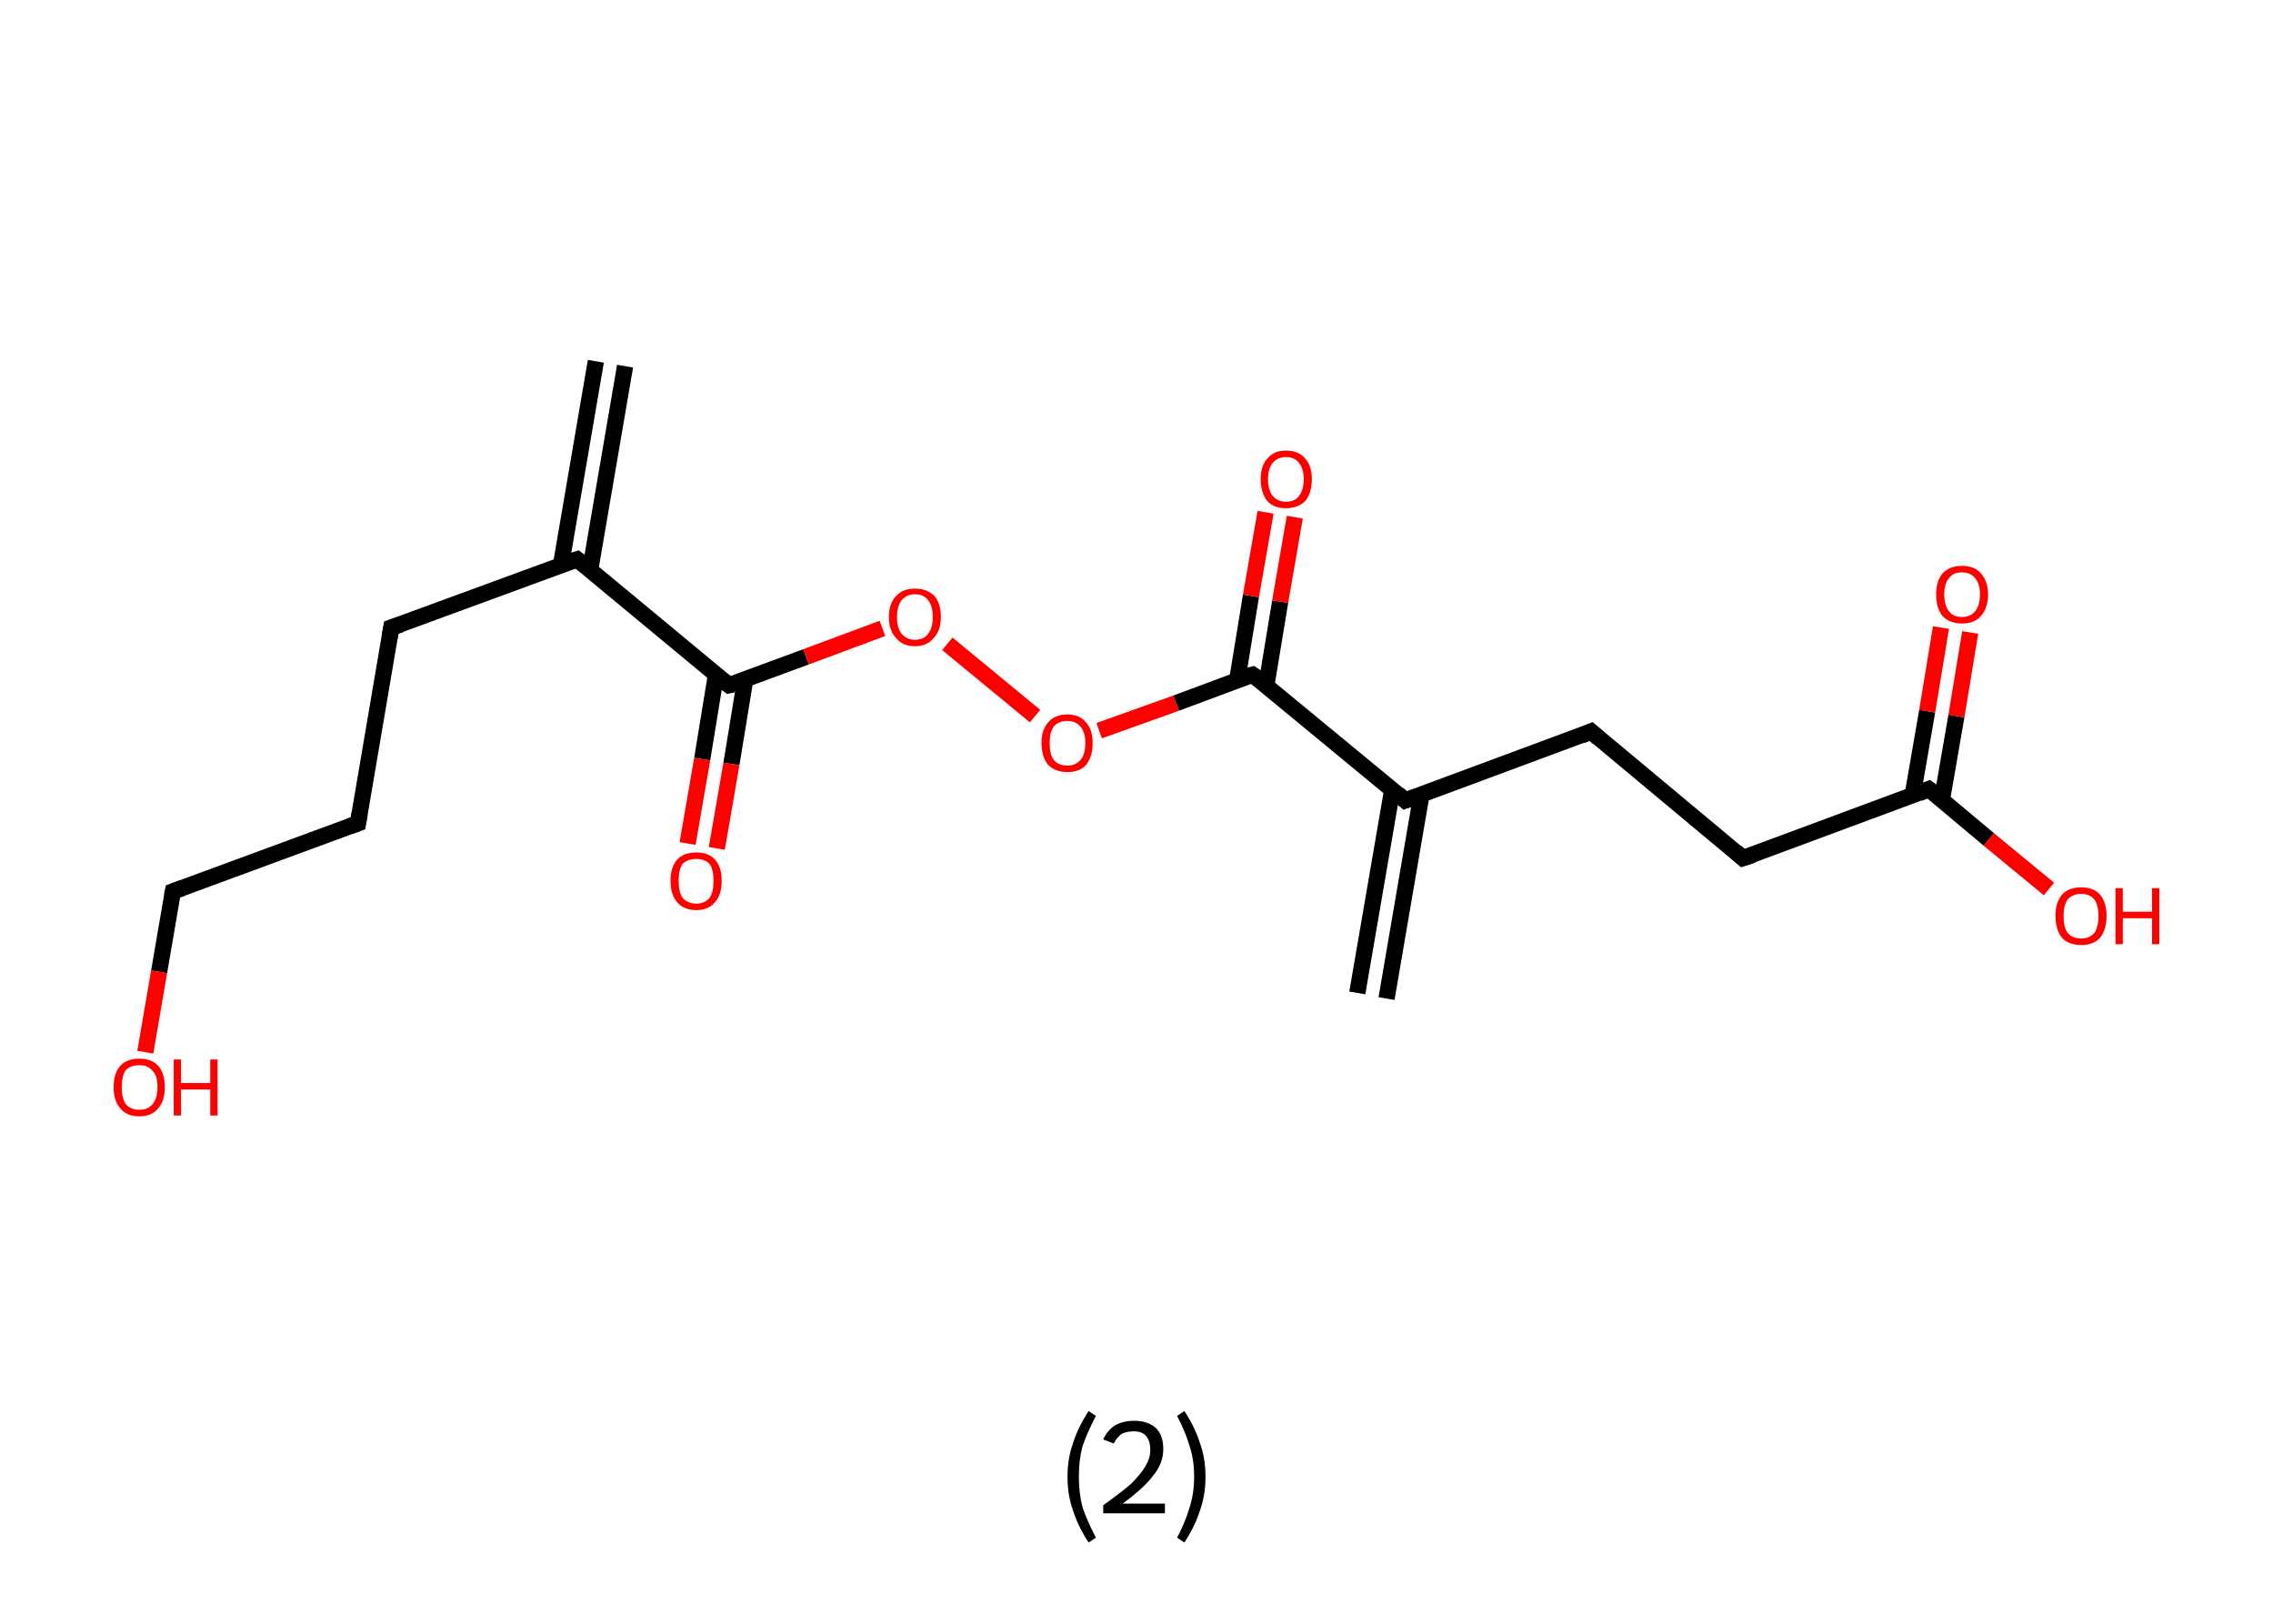 <?xml version='1.0' encoding='ASCII' standalone='yes'?>
<svg xmlns="http://www.w3.org/2000/svg" xmlns:rdkit="http://www.rdkit.org/xml" xmlns:xlink="http://www.w3.org/1999/xlink" version="1.1" baseProfile="full" xml:space="preserve" width="280px" height="200px" viewBox="0 0 280 200">
<!-- END OF HEADER -->
<rect style="opacity:1.0;fill:#FFFFFF;stroke:none" width="280.0" height="200.0" x="0.0" y="0.0"> </rect>
<path class="bond-0 atom-0 atom-1" d="M 77.0,45.1 L 72.7,70.2" style="fill:none;fill-rule:evenodd;stroke:#000000;stroke-width:2.0px;stroke-linecap:butt;stroke-linejoin:miter;stroke-opacity:1"/>
<path class="bond-0 atom-0 atom-1" d="M 73.4,44.5 L 69.1,69.6" style="fill:none;fill-rule:evenodd;stroke:#000000;stroke-width:2.0px;stroke-linecap:butt;stroke-linejoin:miter;stroke-opacity:1"/>
<path class="bond-1 atom-1 atom-2" d="M 71.1,68.9 L 48.2,77.3" style="fill:none;fill-rule:evenodd;stroke:#000000;stroke-width:2.0px;stroke-linecap:butt;stroke-linejoin:miter;stroke-opacity:1"/>
<path class="bond-2 atom-2 atom-3" d="M 48.2,77.3 L 44.1,101.4" style="fill:none;fill-rule:evenodd;stroke:#000000;stroke-width:2.0px;stroke-linecap:butt;stroke-linejoin:miter;stroke-opacity:1"/>
<path class="bond-3 atom-3 atom-4" d="M 44.1,101.4 L 21.3,109.8" style="fill:none;fill-rule:evenodd;stroke:#000000;stroke-width:2.0px;stroke-linecap:butt;stroke-linejoin:miter;stroke-opacity:1"/>
<path class="bond-4 atom-4 atom-5" d="M 21.3,109.8 L 19.6,119.7" style="fill:none;fill-rule:evenodd;stroke:#000000;stroke-width:2.0px;stroke-linecap:butt;stroke-linejoin:miter;stroke-opacity:1"/>
<path class="bond-4 atom-4 atom-5" d="M 19.6,119.7 L 17.9,129.6" style="fill:none;fill-rule:evenodd;stroke:#FF0000;stroke-width:2.0px;stroke-linecap:butt;stroke-linejoin:miter;stroke-opacity:1"/>
<path class="bond-5 atom-1 atom-6" d="M 71.1,68.9 L 89.8,84.4" style="fill:none;fill-rule:evenodd;stroke:#000000;stroke-width:2.0px;stroke-linecap:butt;stroke-linejoin:miter;stroke-opacity:1"/>
<path class="bond-6 atom-6 atom-7" d="M 88.2,83.1 L 86.5,93.5" style="fill:none;fill-rule:evenodd;stroke:#000000;stroke-width:2.0px;stroke-linecap:butt;stroke-linejoin:miter;stroke-opacity:1"/>
<path class="bond-6 atom-6 atom-7" d="M 86.5,93.5 L 84.7,103.9" style="fill:none;fill-rule:evenodd;stroke:#FF0000;stroke-width:2.0px;stroke-linecap:butt;stroke-linejoin:miter;stroke-opacity:1"/>
<path class="bond-6 atom-6 atom-7" d="M 91.8,83.7 L 90.1,94.1" style="fill:none;fill-rule:evenodd;stroke:#000000;stroke-width:2.0px;stroke-linecap:butt;stroke-linejoin:miter;stroke-opacity:1"/>
<path class="bond-6 atom-6 atom-7" d="M 90.1,94.1 L 88.3,104.5" style="fill:none;fill-rule:evenodd;stroke:#FF0000;stroke-width:2.0px;stroke-linecap:butt;stroke-linejoin:miter;stroke-opacity:1"/>
<path class="bond-7 atom-6 atom-8" d="M 89.8,84.4 L 99.3,80.9" style="fill:none;fill-rule:evenodd;stroke:#000000;stroke-width:2.0px;stroke-linecap:butt;stroke-linejoin:miter;stroke-opacity:1"/>
<path class="bond-7 atom-6 atom-8" d="M 99.3,80.9 L 108.7,77.4" style="fill:none;fill-rule:evenodd;stroke:#FF0000;stroke-width:2.0px;stroke-linecap:butt;stroke-linejoin:miter;stroke-opacity:1"/>
<path class="bond-8 atom-8 atom-9" d="M 116.7,79.3 L 127.5,88.2" style="fill:none;fill-rule:evenodd;stroke:#FF0000;stroke-width:2.0px;stroke-linecap:butt;stroke-linejoin:miter;stroke-opacity:1"/>
<path class="bond-9 atom-9 atom-10" d="M 135.4,90.0 L 144.9,86.6" style="fill:none;fill-rule:evenodd;stroke:#FF0000;stroke-width:2.0px;stroke-linecap:butt;stroke-linejoin:miter;stroke-opacity:1"/>
<path class="bond-9 atom-9 atom-10" d="M 144.9,86.6 L 154.3,83.1" style="fill:none;fill-rule:evenodd;stroke:#000000;stroke-width:2.0px;stroke-linecap:butt;stroke-linejoin:miter;stroke-opacity:1"/>
<path class="bond-10 atom-10 atom-11" d="M 156.0,84.4 L 157.7,74.1" style="fill:none;fill-rule:evenodd;stroke:#000000;stroke-width:2.0px;stroke-linecap:butt;stroke-linejoin:miter;stroke-opacity:1"/>
<path class="bond-10 atom-10 atom-11" d="M 157.7,74.1 L 159.5,63.7" style="fill:none;fill-rule:evenodd;stroke:#FF0000;stroke-width:2.0px;stroke-linecap:butt;stroke-linejoin:miter;stroke-opacity:1"/>
<path class="bond-10 atom-10 atom-11" d="M 152.4,83.8 L 154.1,73.4" style="fill:none;fill-rule:evenodd;stroke:#000000;stroke-width:2.0px;stroke-linecap:butt;stroke-linejoin:miter;stroke-opacity:1"/>
<path class="bond-10 atom-10 atom-11" d="M 154.1,73.4 L 155.9,63.1" style="fill:none;fill-rule:evenodd;stroke:#FF0000;stroke-width:2.0px;stroke-linecap:butt;stroke-linejoin:miter;stroke-opacity:1"/>
<path class="bond-11 atom-10 atom-12" d="M 154.3,83.1 L 173.1,98.6" style="fill:none;fill-rule:evenodd;stroke:#000000;stroke-width:2.0px;stroke-linecap:butt;stroke-linejoin:miter;stroke-opacity:1"/>
<path class="bond-12 atom-12 atom-13" d="M 171.5,97.3 L 167.2,122.3" style="fill:none;fill-rule:evenodd;stroke:#000000;stroke-width:2.0px;stroke-linecap:butt;stroke-linejoin:miter;stroke-opacity:1"/>
<path class="bond-12 atom-12 atom-13" d="M 175.1,97.9 L 170.8,123.0" style="fill:none;fill-rule:evenodd;stroke:#000000;stroke-width:2.0px;stroke-linecap:butt;stroke-linejoin:miter;stroke-opacity:1"/>
<path class="bond-13 atom-12 atom-14" d="M 173.1,98.6 L 196.0,90.1" style="fill:none;fill-rule:evenodd;stroke:#000000;stroke-width:2.0px;stroke-linecap:butt;stroke-linejoin:miter;stroke-opacity:1"/>
<path class="bond-14 atom-14 atom-15" d="M 196.0,90.1 L 214.7,105.7" style="fill:none;fill-rule:evenodd;stroke:#000000;stroke-width:2.0px;stroke-linecap:butt;stroke-linejoin:miter;stroke-opacity:1"/>
<path class="bond-15 atom-15 atom-16" d="M 214.7,105.7 L 237.6,97.2" style="fill:none;fill-rule:evenodd;stroke:#000000;stroke-width:2.0px;stroke-linecap:butt;stroke-linejoin:miter;stroke-opacity:1"/>
<path class="bond-16 atom-16 atom-17" d="M 239.2,98.6 L 241.0,88.2" style="fill:none;fill-rule:evenodd;stroke:#000000;stroke-width:2.0px;stroke-linecap:butt;stroke-linejoin:miter;stroke-opacity:1"/>
<path class="bond-16 atom-16 atom-17" d="M 241.0,88.2 L 242.7,77.9" style="fill:none;fill-rule:evenodd;stroke:#FF0000;stroke-width:2.0px;stroke-linecap:butt;stroke-linejoin:miter;stroke-opacity:1"/>
<path class="bond-16 atom-16 atom-17" d="M 235.6,98.0 L 237.4,87.6" style="fill:none;fill-rule:evenodd;stroke:#000000;stroke-width:2.0px;stroke-linecap:butt;stroke-linejoin:miter;stroke-opacity:1"/>
<path class="bond-16 atom-16 atom-17" d="M 237.4,87.6 L 239.1,77.3" style="fill:none;fill-rule:evenodd;stroke:#FF0000;stroke-width:2.0px;stroke-linecap:butt;stroke-linejoin:miter;stroke-opacity:1"/>
<path class="bond-17 atom-16 atom-18" d="M 237.6,97.2 L 245.0,103.4" style="fill:none;fill-rule:evenodd;stroke:#000000;stroke-width:2.0px;stroke-linecap:butt;stroke-linejoin:miter;stroke-opacity:1"/>
<path class="bond-17 atom-16 atom-18" d="M 245.0,103.4 L 252.4,109.5" style="fill:none;fill-rule:evenodd;stroke:#FF0000;stroke-width:2.0px;stroke-linecap:butt;stroke-linejoin:miter;stroke-opacity:1"/>
<path d="M 69.9,69.3 L 71.1,68.9 L 72.0,69.6" style="fill:none;stroke:#000000;stroke-width:2.0px;stroke-linecap:butt;stroke-linejoin:miter;stroke-opacity:1;"/>
<path d="M 49.4,76.9 L 48.2,77.3 L 48.0,78.5" style="fill:none;stroke:#000000;stroke-width:2.0px;stroke-linecap:butt;stroke-linejoin:miter;stroke-opacity:1;"/>
<path d="M 44.3,100.2 L 44.1,101.4 L 43.0,101.8" style="fill:none;stroke:#000000;stroke-width:2.0px;stroke-linecap:butt;stroke-linejoin:miter;stroke-opacity:1;"/>
<path d="M 22.4,109.4 L 21.3,109.8 L 21.2,110.3" style="fill:none;stroke:#000000;stroke-width:2.0px;stroke-linecap:butt;stroke-linejoin:miter;stroke-opacity:1;"/>
<path d="M 88.9,83.7 L 89.8,84.4 L 90.3,84.3" style="fill:none;stroke:#000000;stroke-width:2.0px;stroke-linecap:butt;stroke-linejoin:miter;stroke-opacity:1;"/>
<path d="M 153.9,83.2 L 154.3,83.1 L 155.3,83.8" style="fill:none;stroke:#000000;stroke-width:2.0px;stroke-linecap:butt;stroke-linejoin:miter;stroke-opacity:1;"/>
<path d="M 172.2,97.8 L 173.1,98.6 L 174.2,98.2" style="fill:none;stroke:#000000;stroke-width:2.0px;stroke-linecap:butt;stroke-linejoin:miter;stroke-opacity:1;"/>
<path d="M 194.8,90.6 L 196.0,90.1 L 196.9,90.9" style="fill:none;stroke:#000000;stroke-width:2.0px;stroke-linecap:butt;stroke-linejoin:miter;stroke-opacity:1;"/>
<path d="M 213.8,104.9 L 214.7,105.7 L 215.9,105.3" style="fill:none;stroke:#000000;stroke-width:2.0px;stroke-linecap:butt;stroke-linejoin:miter;stroke-opacity:1;"/>
<path d="M 236.4,97.7 L 237.6,97.2 L 238.0,97.5" style="fill:none;stroke:#000000;stroke-width:2.0px;stroke-linecap:butt;stroke-linejoin:miter;stroke-opacity:1;"/>
<path class="atom-5" d="M 14.0 133.9 Q 14.0 132.2, 14.8 131.3 Q 15.6 130.4, 17.2 130.4 Q 18.7 130.4, 19.5 131.3 Q 20.3 132.2, 20.3 133.9 Q 20.3 135.6, 19.5 136.5 Q 18.7 137.5, 17.2 137.5 Q 15.6 137.5, 14.8 136.5 Q 14.0 135.6, 14.0 133.9 M 17.2 136.7 Q 18.2 136.7, 18.8 136.0 Q 19.4 135.3, 19.4 133.9 Q 19.4 132.5, 18.8 131.9 Q 18.2 131.2, 17.2 131.2 Q 16.1 131.2, 15.5 131.8 Q 15.0 132.5, 15.0 133.9 Q 15.0 135.3, 15.5 136.0 Q 16.1 136.7, 17.2 136.7 " fill="#FF0000"/>
<path class="atom-5" d="M 21.4 130.5 L 22.3 130.5 L 22.3 133.4 L 25.9 133.4 L 25.9 130.5 L 26.8 130.5 L 26.8 137.4 L 25.9 137.4 L 25.9 134.2 L 22.3 134.2 L 22.3 137.4 L 21.4 137.4 L 21.4 130.5 " fill="#FF0000"/>
<path class="atom-7" d="M 82.6 108.5 Q 82.6 106.8, 83.4 105.9 Q 84.2 105.0, 85.8 105.0 Q 87.3 105.0, 88.1 105.9 Q 88.9 106.8, 88.9 108.5 Q 88.9 110.2, 88.1 111.1 Q 87.3 112.1, 85.8 112.1 Q 84.2 112.1, 83.4 111.1 Q 82.6 110.2, 82.6 108.5 M 85.8 111.3 Q 86.8 111.3, 87.4 110.6 Q 87.9 109.9, 87.9 108.5 Q 87.9 107.1, 87.4 106.4 Q 86.8 105.8, 85.8 105.8 Q 84.7 105.8, 84.1 106.4 Q 83.6 107.1, 83.6 108.5 Q 83.6 109.9, 84.1 110.6 Q 84.7 111.3, 85.8 111.3 " fill="#FF0000"/>
<path class="atom-8" d="M 109.5 76.0 Q 109.5 74.3, 110.4 73.4 Q 111.2 72.5, 112.7 72.5 Q 114.2 72.5, 115.1 73.4 Q 115.9 74.3, 115.9 76.0 Q 115.9 77.7, 115.0 78.6 Q 114.2 79.6, 112.7 79.6 Q 111.2 79.6, 110.4 78.6 Q 109.5 77.7, 109.5 76.0 M 112.7 78.8 Q 113.8 78.8, 114.3 78.1 Q 114.9 77.4, 114.9 76.0 Q 114.9 74.6, 114.3 73.9 Q 113.8 73.2, 112.7 73.2 Q 111.7 73.2, 111.1 73.9 Q 110.5 74.6, 110.5 76.0 Q 110.5 77.4, 111.1 78.1 Q 111.7 78.8, 112.7 78.8 " fill="#FF0000"/>
<path class="atom-9" d="M 128.3 91.5 Q 128.3 89.9, 129.1 89.0 Q 129.9 88.0, 131.5 88.0 Q 133.0 88.0, 133.8 89.0 Q 134.6 89.9, 134.6 91.5 Q 134.6 93.2, 133.8 94.2 Q 133.0 95.1, 131.5 95.1 Q 130.0 95.1, 129.1 94.2 Q 128.3 93.2, 128.3 91.5 M 131.5 94.3 Q 132.5 94.3, 133.1 93.6 Q 133.7 92.9, 133.7 91.5 Q 133.7 90.2, 133.1 89.5 Q 132.5 88.8, 131.5 88.8 Q 130.4 88.8, 129.8 89.5 Q 129.3 90.2, 129.3 91.5 Q 129.3 92.9, 129.8 93.6 Q 130.4 94.3, 131.5 94.3 " fill="#FF0000"/>
<path class="atom-11" d="M 155.3 59.0 Q 155.3 57.4, 156.1 56.5 Q 156.9 55.5, 158.4 55.5 Q 160.0 55.5, 160.8 56.5 Q 161.6 57.4, 161.6 59.0 Q 161.6 60.7, 160.8 61.7 Q 159.9 62.6, 158.4 62.6 Q 156.9 62.6, 156.1 61.7 Q 155.3 60.7, 155.3 59.0 M 158.4 61.8 Q 159.5 61.8, 160.0 61.1 Q 160.6 60.4, 160.6 59.0 Q 160.6 57.7, 160.0 57.0 Q 159.5 56.3, 158.4 56.3 Q 157.4 56.3, 156.8 57.0 Q 156.2 57.7, 156.2 59.0 Q 156.2 60.4, 156.8 61.1 Q 157.4 61.8, 158.4 61.8 " fill="#FF0000"/>
<path class="atom-17" d="M 238.5 73.2 Q 238.5 71.6, 239.3 70.6 Q 240.2 69.7, 241.7 69.7 Q 243.2 69.7, 244.0 70.6 Q 244.9 71.6, 244.9 73.2 Q 244.9 74.9, 244.0 75.9 Q 243.2 76.8, 241.7 76.8 Q 240.2 76.8, 239.3 75.9 Q 238.5 74.9, 238.5 73.2 M 241.7 76.0 Q 242.7 76.0, 243.3 75.3 Q 243.9 74.6, 243.9 73.2 Q 243.9 71.9, 243.3 71.2 Q 242.7 70.5, 241.7 70.5 Q 240.6 70.5, 240.1 71.2 Q 239.5 71.9, 239.5 73.2 Q 239.5 74.6, 240.1 75.3 Q 240.6 76.0, 241.7 76.0 " fill="#FF0000"/>
<path class="atom-18" d="M 253.2 112.8 Q 253.2 111.2, 254.0 110.2 Q 254.8 109.3, 256.4 109.3 Q 257.9 109.3, 258.7 110.2 Q 259.5 111.2, 259.5 112.8 Q 259.5 114.5, 258.7 115.5 Q 257.9 116.4, 256.4 116.4 Q 254.8 116.4, 254.0 115.5 Q 253.2 114.5, 253.2 112.8 M 256.4 115.6 Q 257.4 115.6, 258.0 114.9 Q 258.5 114.2, 258.5 112.8 Q 258.5 111.5, 258.0 110.8 Q 257.4 110.1, 256.4 110.1 Q 255.3 110.1, 254.7 110.8 Q 254.2 111.5, 254.2 112.8 Q 254.2 114.2, 254.7 114.9 Q 255.3 115.6, 256.4 115.6 " fill="#FF0000"/>
<path class="atom-18" d="M 260.6 109.4 L 261.5 109.4 L 261.5 112.3 L 265.1 112.3 L 265.1 109.4 L 266.0 109.4 L 266.0 116.3 L 265.1 116.3 L 265.1 113.1 L 261.5 113.1 L 261.5 116.3 L 260.6 116.3 L 260.6 109.4 " fill="#FF0000"/>
<path class="legend" d="M 131.5 181.9 Q 131.5 179.6, 132.2 177.7 Q 132.8 175.8, 134.1 173.8 L 135.0 174.4 Q 134.0 176.3, 133.4 178.0 Q 132.9 179.7, 132.9 181.9 Q 132.9 184.0, 133.4 185.8 Q 134.0 187.5, 135.0 189.4 L 134.1 190.0 Q 132.8 188.0, 132.2 186.1 Q 131.5 184.2, 131.5 181.9 " fill="#000000"/>
<path class="legend" d="M 135.9 177.3 Q 136.4 176.2, 137.3 175.6 Q 138.3 175.0, 139.7 175.0 Q 141.4 175.0, 142.4 175.9 Q 143.3 176.8, 143.3 178.5 Q 143.3 180.2, 142.1 181.7 Q 140.9 183.3, 138.3 185.2 L 143.5 185.2 L 143.5 186.4 L 135.9 186.4 L 135.9 185.4 Q 138.0 183.9, 139.3 182.8 Q 140.5 181.6, 141.1 180.6 Q 141.7 179.6, 141.7 178.6 Q 141.7 177.5, 141.2 176.9 Q 140.7 176.3, 139.7 176.3 Q 138.8 176.3, 138.2 176.6 Q 137.6 177.0, 137.2 177.8 L 135.9 177.3 " fill="#000000"/>
<path class="legend" d="M 148.5 181.9 Q 148.5 184.2, 147.8 186.1 Q 147.2 188.0, 145.9 190.0 L 145.0 189.4 Q 146.0 187.5, 146.5 185.8 Q 147.1 184.0, 147.1 181.9 Q 147.1 179.7, 146.5 178.0 Q 146.0 176.3, 145.0 174.4 L 145.9 173.8 Q 147.2 175.8, 147.8 177.7 Q 148.5 179.6, 148.5 181.9 " fill="#000000"/>
</svg>
